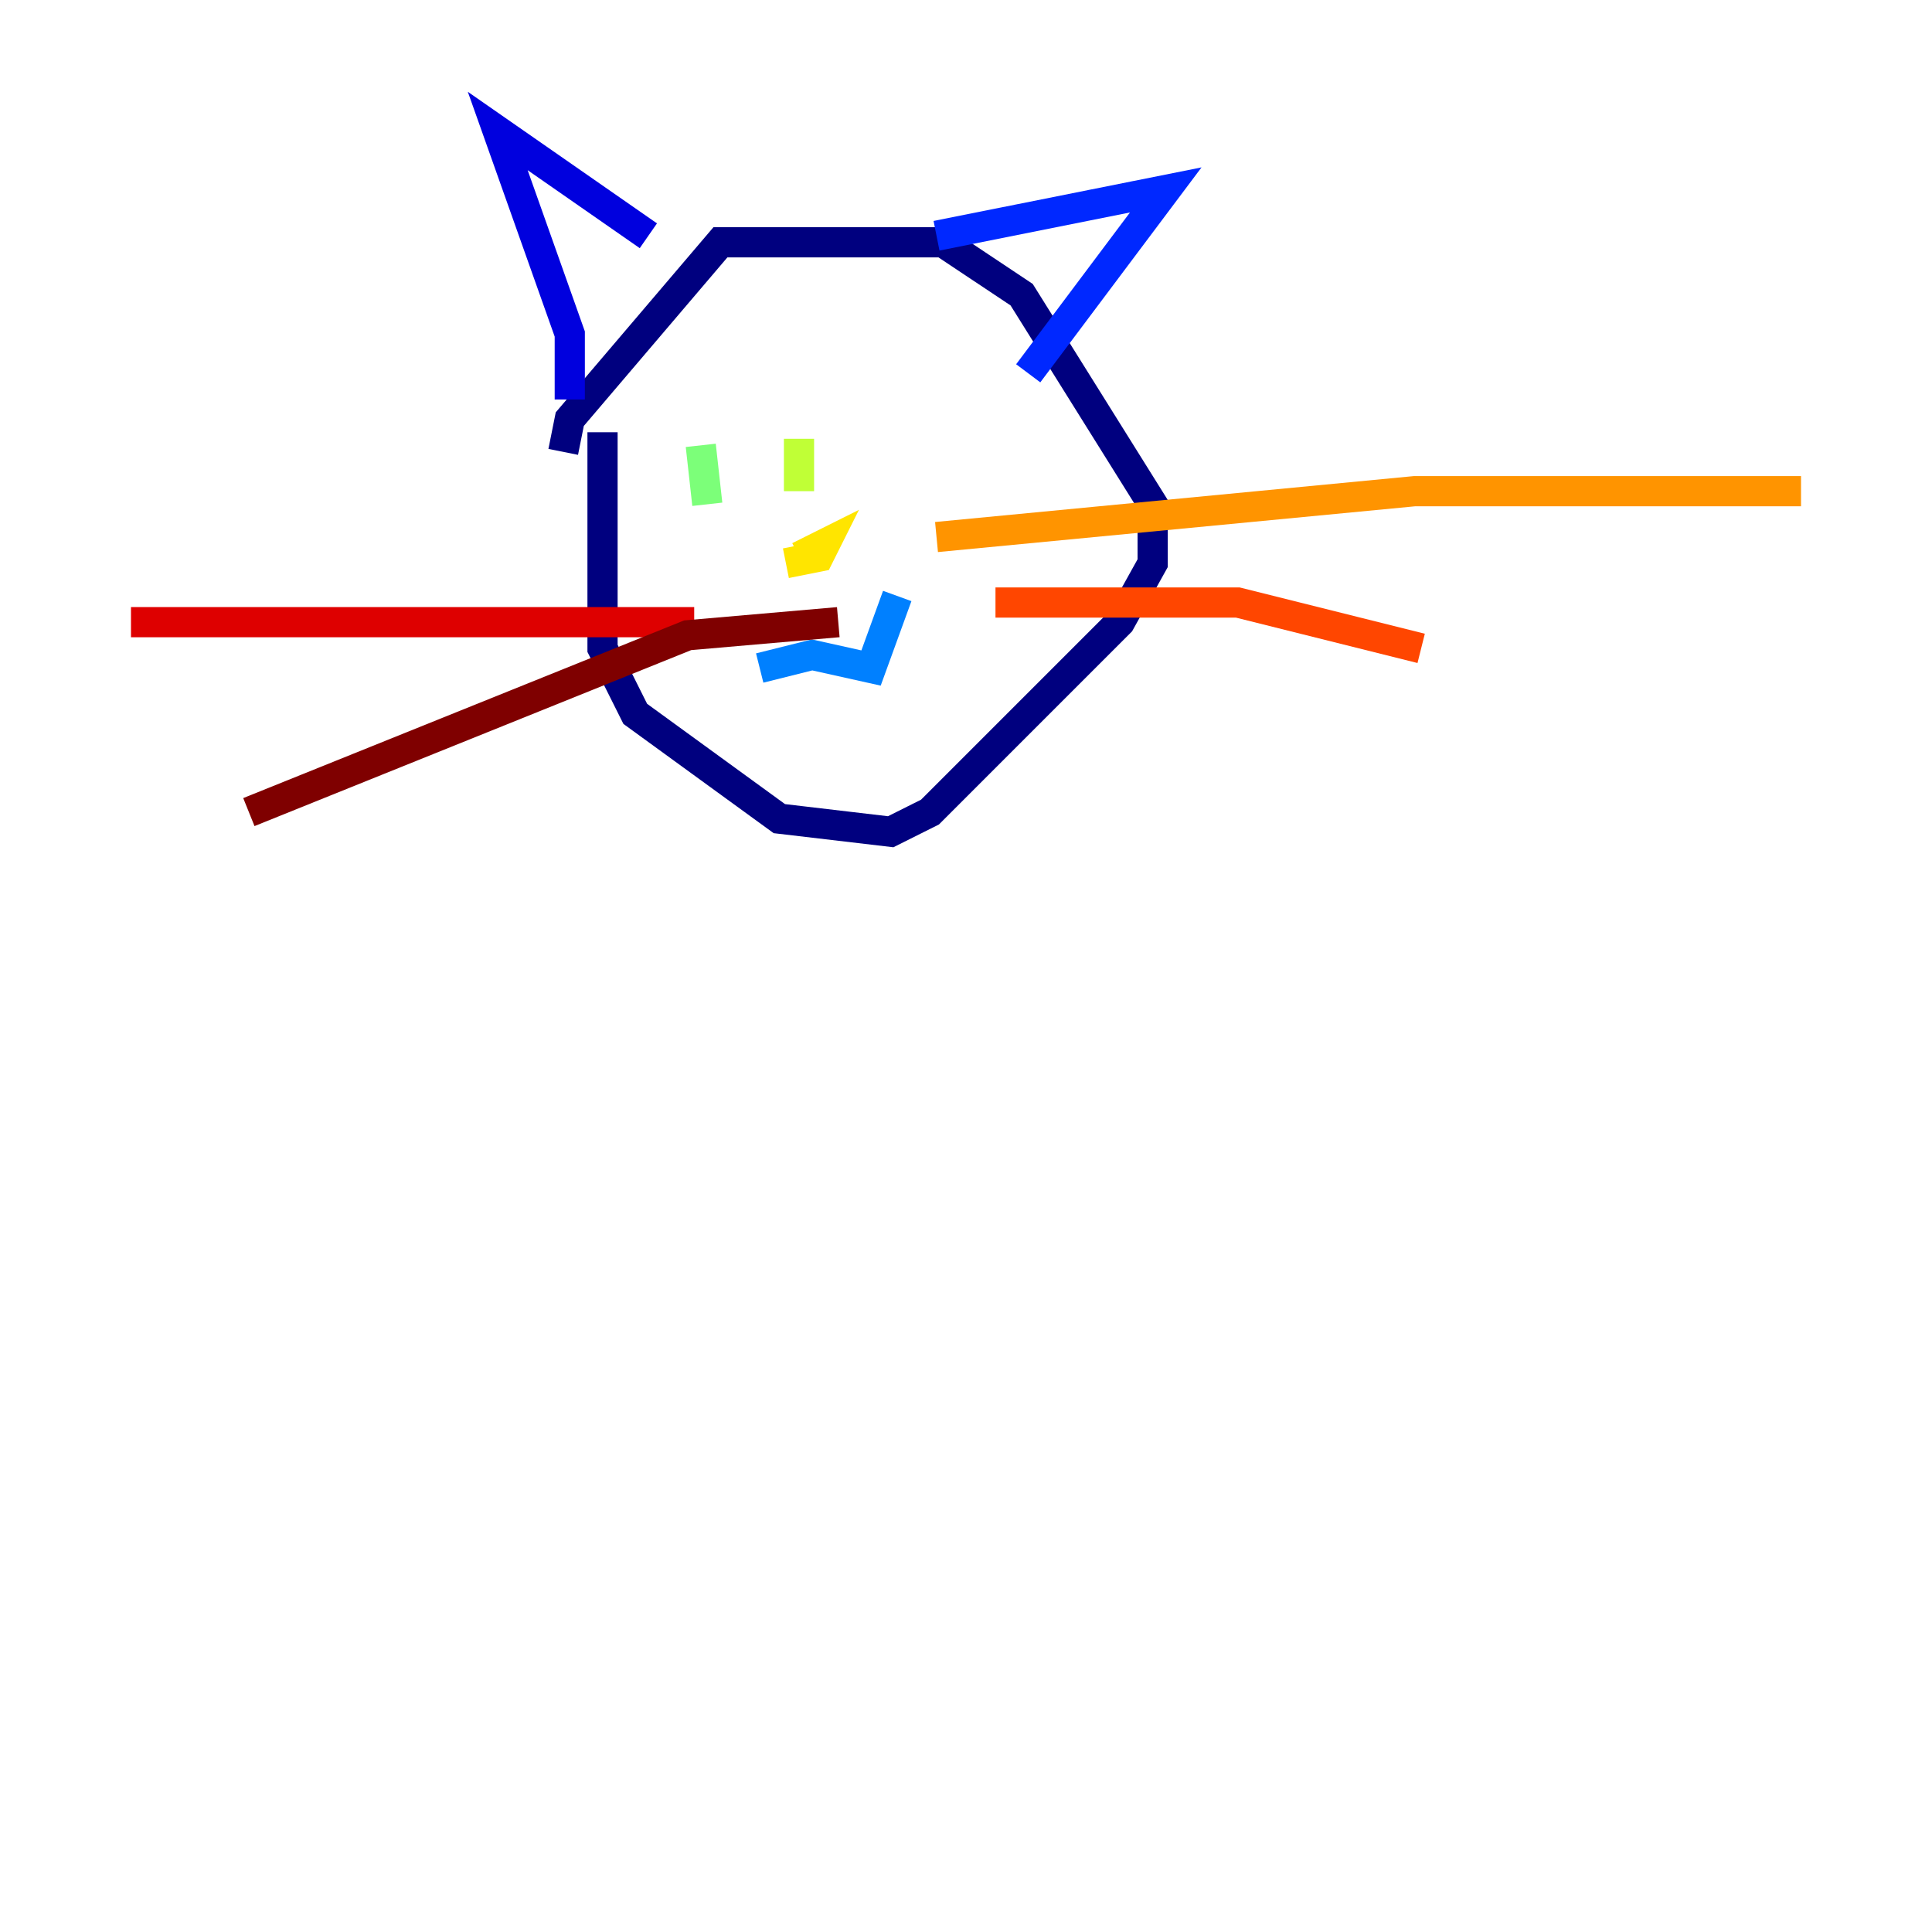 <?xml version="1.0" encoding="utf-8" ?>
<svg baseProfile="tiny" height="128" version="1.2" viewBox="0,0,128,128" width="128" xmlns="http://www.w3.org/2000/svg" xmlns:ev="http://www.w3.org/2001/xml-events" xmlns:xlink="http://www.w3.org/1999/xlink"><defs /><polyline fill="none" points="39.919,28.637 39.919,42.956 42.088,47.295 51.634,54.237 59.01,55.105 61.614,53.803 74.197,41.22 76.366,37.315 76.366,33.41 67.688,19.525 62.481,16.054 47.729,16.054 37.749,27.77 37.315,29.939" stroke="#00007f" stroke-width="2" /><polyline fill="none" points="37.749,26.468 37.749,22.129 32.976,8.678 42.956,15.62" stroke="#0000de" stroke-width="2" /><polyline fill="none" points="62.047,15.62 77.234,12.583 68.122,24.732" stroke="#0028ff" stroke-width="2" /><polyline fill="none" points="50.332,44.258 53.803,43.39 57.709,44.258 59.444,39.485" stroke="#0080ff" stroke-width="2" /><polyline fill="none" points="49.464,32.976 49.464,32.976" stroke="#00d4ff" stroke-width="2" /><polyline fill="none" points="55.973,32.976 55.973,32.976" stroke="#36ffc0" stroke-width="2" /><polyline fill="none" points="46.427,29.505 46.861,33.41" stroke="#7cff79" stroke-width="2" /><polyline fill="none" points="52.936,29.071 52.936,32.542" stroke="#c0ff36" stroke-width="2" /><polyline fill="none" points="52.068,37.315 54.237,36.881 54.671,36.014 52.936,36.881" stroke="#ffe500" stroke-width="2" /><polyline fill="none" points="62.047,35.58 93.722,32.542 119.322,32.542" stroke="#ff9400" stroke-width="2" /><polyline fill="none" points="65.953,39.919 82.007,39.919 94.156,42.956" stroke="#ff4600" stroke-width="2" /><polyline fill="none" points="45.993,41.22 8.678,41.22" stroke="#de0000" stroke-width="2" /><polyline fill="none" points="55.539,41.22 45.559,42.088 16.488,53.803" stroke="#7f0000" stroke-width="2" /></svg>